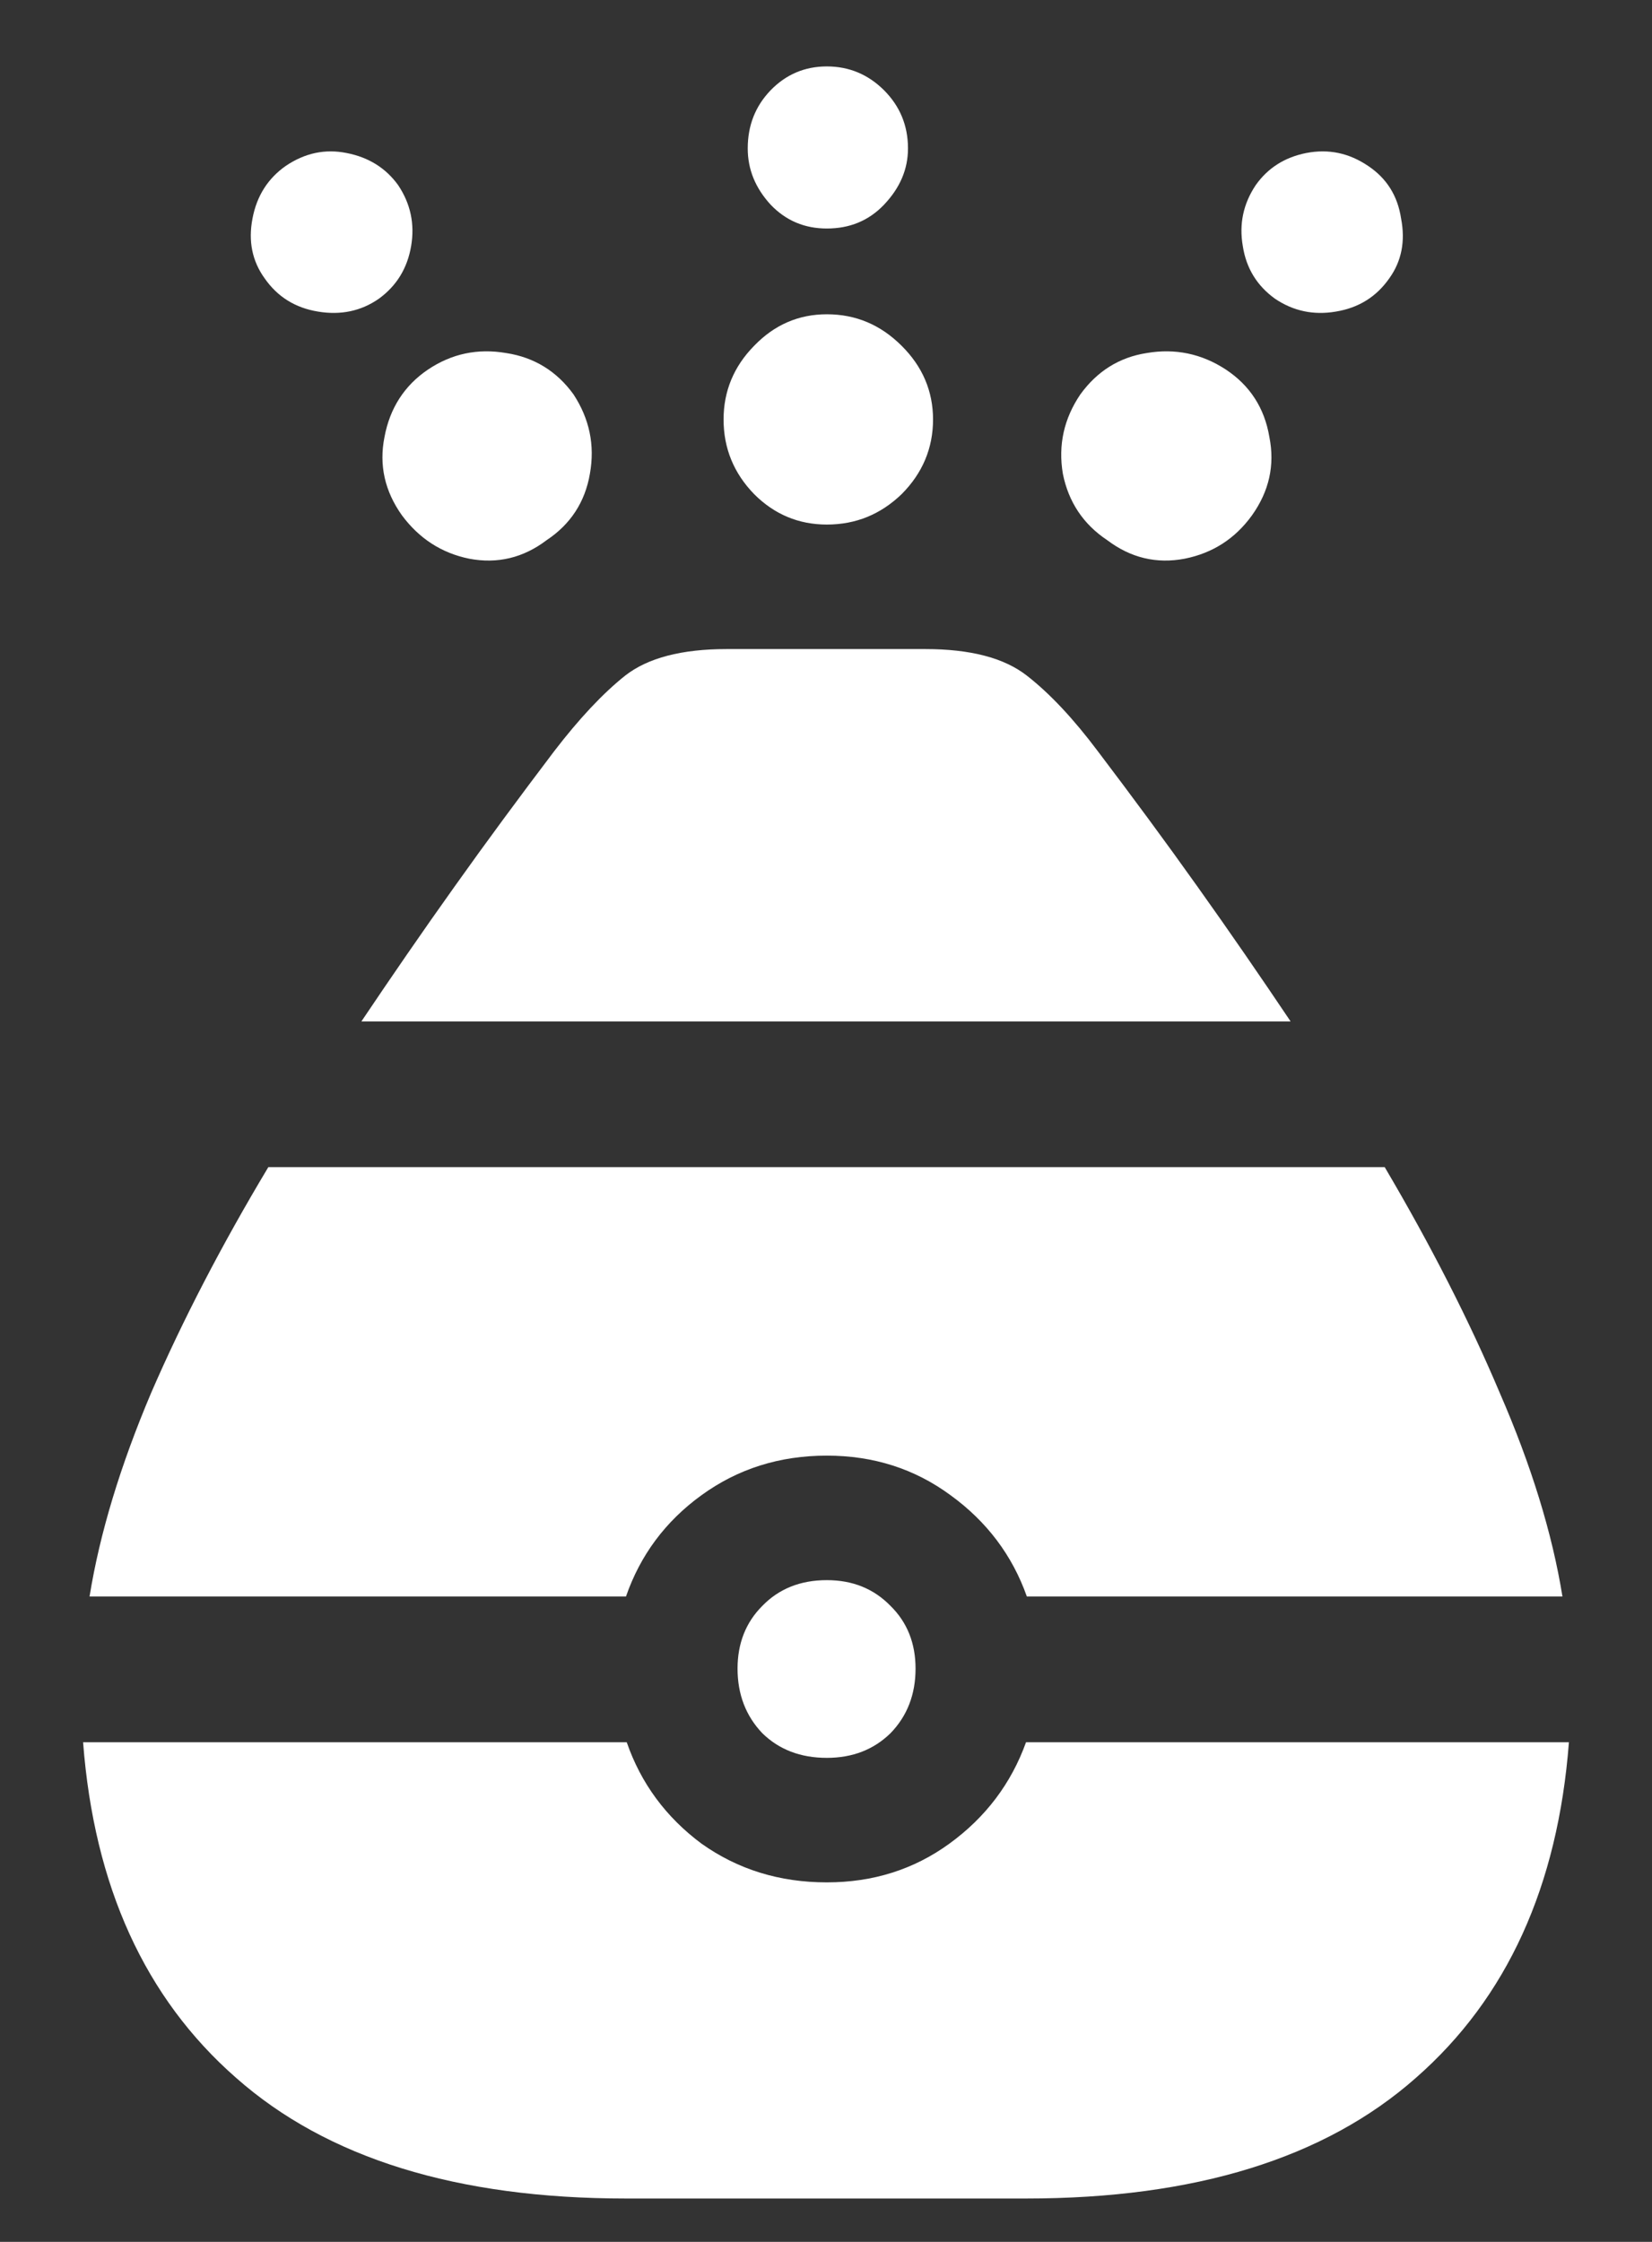 <?xml version="1.0" encoding="UTF-8"?>
<svg xmlns="http://www.w3.org/2000/svg" xmlns:xlink="http://www.w3.org/1999/xlink" width="24" height="32.571" viewBox="0 0 24 32.571" version="1.1">
<rect x="0" y="0" width="24" height="32.571" fill="#333333" stroke="none"/>
<g id="surface1">
<path style=" stroke:none;fill-rule:nonzero;fill:rgb(100%,100%,100%);fill-opacity:1;" d="M 5.504 4.34 C 5.762 4.152 5.918 3.898 5.973 3.574 C 6.027 3.254 5.965 2.961 5.785 2.691 C 5.605 2.441 5.355 2.285 5.035 2.223 C 4.723 2.16 4.43 2.223 4.152 2.41 C 3.895 2.59 3.73 2.844 3.668 3.176 C 3.605 3.504 3.664 3.793 3.844 4.043 C 4.031 4.312 4.289 4.473 4.621 4.527 C 4.949 4.582 5.246 4.52 5.504 4.34 Z M 7.941 7.848 C 8.289 7.617 8.5 7.293 8.57 6.883 C 8.645 6.465 8.562 6.082 8.332 5.73 C 8.09 5.395 7.762 5.191 7.352 5.129 C 6.941 5.059 6.562 5.137 6.215 5.371 C 5.875 5.602 5.664 5.93 5.586 6.348 C 5.504 6.758 5.59 7.137 5.84 7.488 C 6.09 7.824 6.414 8.035 6.816 8.117 C 7.227 8.195 7.602 8.105 7.941 7.848 Z M 12.012 3.32 C 12.344 3.32 12.621 3.207 12.844 2.973 C 13.074 2.73 13.191 2.461 13.191 2.156 C 13.191 1.824 13.074 1.543 12.844 1.312 C 12.613 1.082 12.336 0.965 12.012 0.965 C 11.691 0.965 11.418 1.082 11.195 1.312 C 10.973 1.543 10.863 1.824 10.863 2.156 C 10.863 2.461 10.973 2.73 11.195 2.973 C 11.418 3.207 11.691 3.32 12.012 3.32 Z M 12.012 7.621 C 12.434 7.621 12.793 7.473 13.098 7.18 C 13.402 6.875 13.555 6.512 13.555 6.094 C 13.555 5.684 13.402 5.324 13.098 5.023 C 12.793 4.719 12.434 4.566 12.012 4.566 C 11.602 4.566 11.25 4.719 10.957 5.023 C 10.66 5.324 10.512 5.684 10.512 6.094 C 10.512 6.512 10.66 6.875 10.957 7.18 C 11.25 7.473 11.602 7.621 12.012 7.621 Z M 18.523 4.34 C 18.789 4.52 19.086 4.582 19.406 4.527 C 19.738 4.473 19.996 4.312 20.184 4.043 C 20.363 3.793 20.418 3.504 20.355 3.176 C 20.305 2.844 20.145 2.59 19.875 2.41 C 19.598 2.223 19.301 2.16 18.977 2.223 C 18.664 2.285 18.418 2.441 18.242 2.691 C 18.062 2.961 18 3.254 18.055 3.574 C 18.105 3.898 18.262 4.152 18.523 4.34 Z M 16.086 7.848 C 16.426 8.105 16.801 8.195 17.211 8.117 C 17.621 8.035 17.945 7.824 18.188 7.488 C 18.438 7.137 18.523 6.758 18.441 6.348 C 18.371 5.93 18.16 5.602 17.812 5.371 C 17.457 5.137 17.07 5.059 16.66 5.129 C 16.258 5.191 15.938 5.395 15.695 5.73 C 15.457 6.082 15.371 6.465 15.441 6.883 C 15.523 7.293 15.738 7.617 16.086 7.848 Z M 5.25 14.84 L 18.75 14.84 C 18.312 14.188 17.863 13.535 17.398 12.883 C 16.934 12.23 16.449 11.574 15.949 10.914 C 15.594 10.441 15.25 10.074 14.918 9.816 C 14.59 9.559 14.098 9.43 13.445 9.43 L 10.555 9.43 C 9.902 9.43 9.41 9.559 9.082 9.816 C 8.758 10.074 8.414 10.441 8.051 10.914 C 7.551 11.574 7.066 12.23 6.602 12.883 C 6.137 13.535 5.688 14.188 5.25 14.84 Z M 1.301 23.195 L 9.094 23.195 C 9.301 22.598 9.664 22.105 10.191 21.723 C 10.719 21.34 11.324 21.148 12.012 21.148 C 12.691 21.148 13.289 21.34 13.809 21.723 C 14.336 22.105 14.707 22.598 14.918 23.195 L 22.699 23.195 C 22.551 22.277 22.246 21.289 21.789 20.238 C 21.344 19.184 20.785 18.09 20.117 16.957 L 3.898 16.957 C 3.219 18.09 2.652 19.184 2.195 20.238 C 1.75 21.289 1.449 22.277 1.301 23.195 Z M 12.012 25.539 C 12.387 25.539 12.695 25.418 12.938 25.18 C 13.18 24.93 13.301 24.617 13.301 24.242 C 13.301 23.875 13.18 23.57 12.938 23.332 C 12.695 23.082 12.387 22.957 12.012 22.957 C 11.629 22.957 11.316 23.082 11.074 23.332 C 10.836 23.57 10.715 23.875 10.715 24.242 C 10.715 24.617 10.836 24.93 11.074 25.18 C 11.316 25.418 11.629 25.539 12.012 25.539 Z M 9.094 31.941 L 14.906 31.941 C 17.363 31.941 19.25 31.355 20.57 30.188 C 21.895 29.027 22.633 27.402 22.793 25.312 L 14.906 25.312 C 14.691 25.91 14.32 26.402 13.793 26.785 C 13.277 27.16 12.684 27.348 12.012 27.348 C 11.324 27.348 10.719 27.16 10.191 26.785 C 9.676 26.402 9.312 25.91 9.105 25.312 L 1.207 25.312 C 1.367 27.402 2.105 29.027 3.43 30.188 C 4.75 31.355 6.637 31.941 9.094 31.941 Z M 9.094 31.941 "/>
</g>
</svg>
